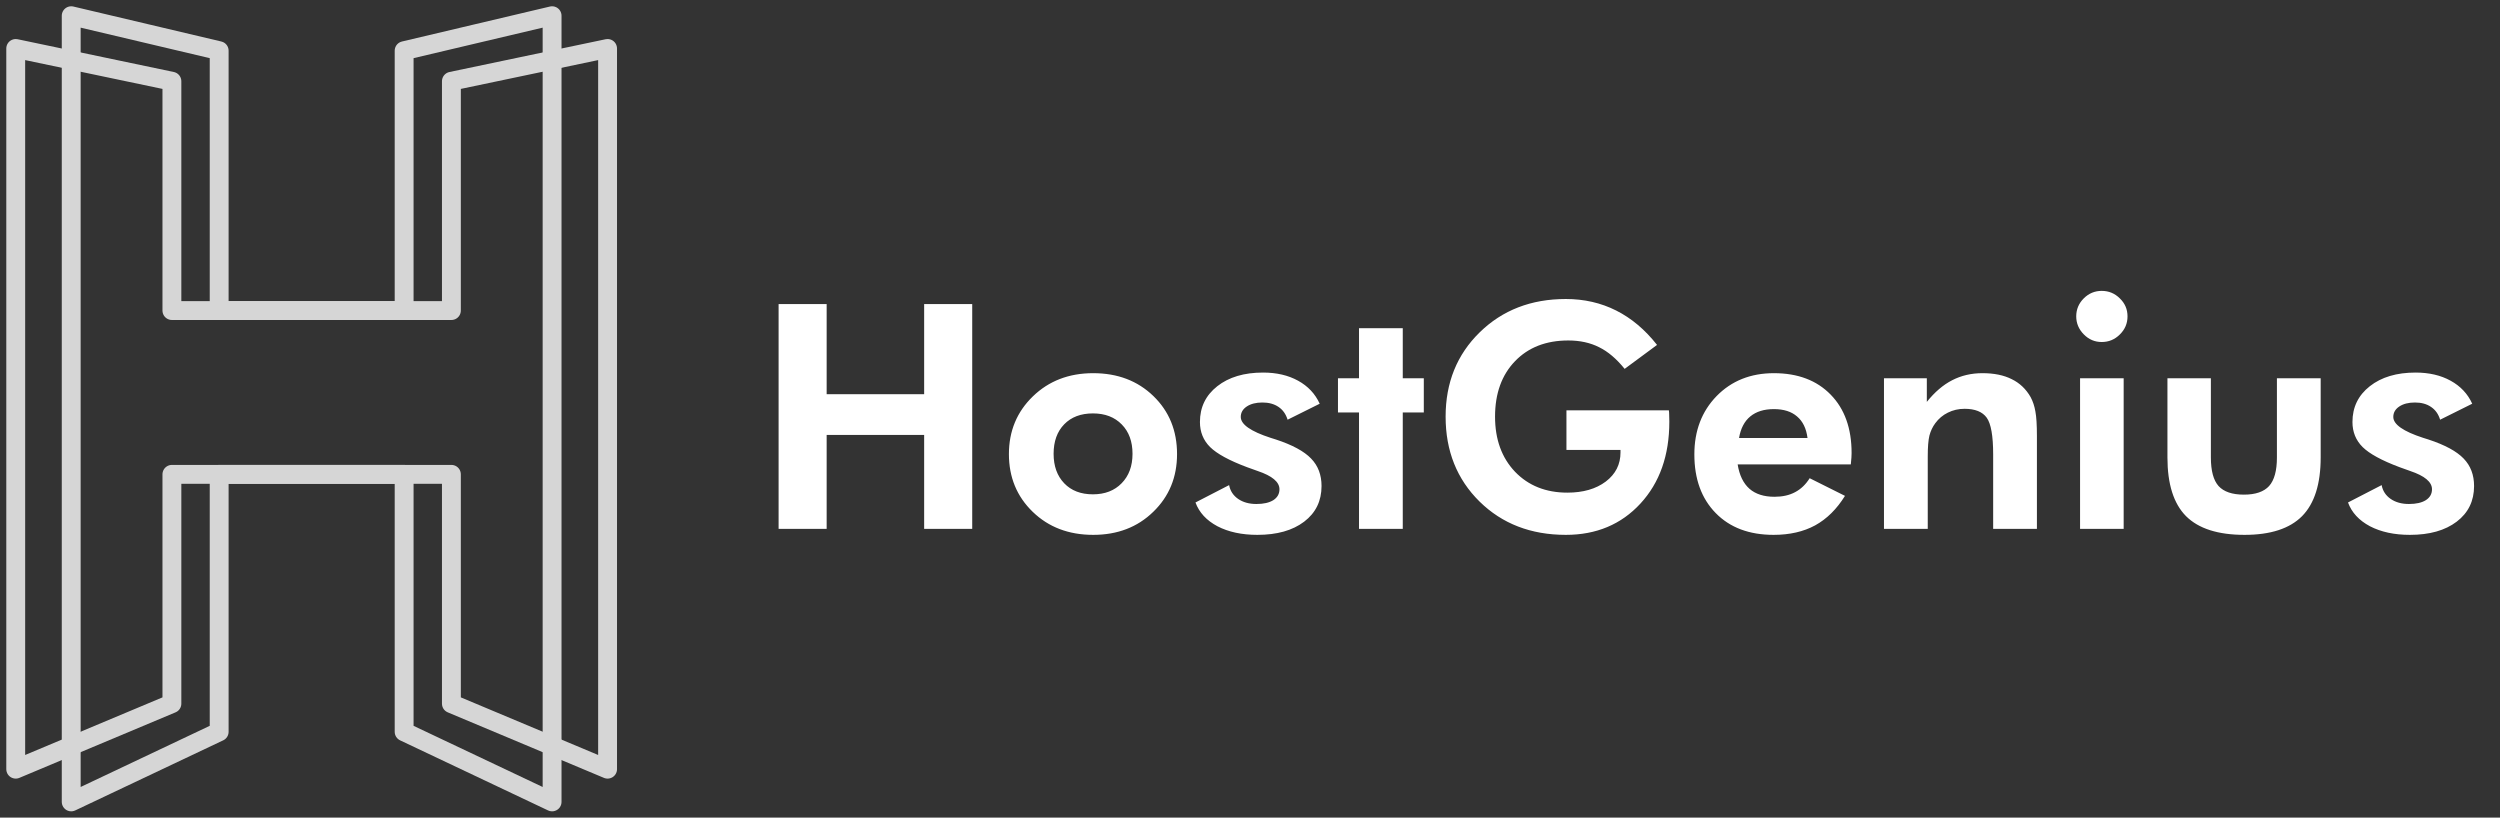 <svg width="159" height="52" viewBox="0 0 159 52" fill="none" xmlns="http://www.w3.org/2000/svg">
<rect x="0" y="0" width="159" height="52" fill="#333333" stroke="none"/>
<g opacity="0.8">
<path d="M1 3.083L10.933 5.167V19.751H28.709V5.167L38.642 3.083V48.919L28.709 44.752V30.168H10.933V44.752L1 48.919V3.083Z" stroke="white" stroke-width="1.2" stroke-linejoin="round"/>
<path d="M4.529 1L13.939 3.224V19.751H25.703V3.224L35.113 1V51L25.703 46.543V30.168H13.939V46.543L4.529 51V1Z" stroke="white" stroke-width="1.2" stroke-linejoin="round"/>
</g>
<path d="M49.519 33.636V19.339H52.575V25.072H58.776V19.339H61.833V33.636H58.776V27.66H52.575V33.636H49.519ZM72.028 28.861C72.028 28.08 71.8 27.458 71.345 26.996C70.889 26.527 70.277 26.293 69.509 26.293C68.741 26.293 68.132 26.524 67.683 26.986C67.234 27.448 67.009 28.073 67.009 28.861C67.009 29.642 67.234 30.267 67.683 30.736C68.132 31.205 68.741 31.439 69.509 31.439C70.271 31.439 70.879 31.205 71.335 30.736C71.797 30.267 72.028 29.642 72.028 28.861ZM74.86 28.88C74.86 30.352 74.356 31.576 73.347 32.552C72.344 33.529 71.071 34.017 69.528 34.017C67.972 34.017 66.69 33.529 65.681 32.552C64.672 31.576 64.167 30.352 64.167 28.88C64.167 27.416 64.675 26.192 65.691 25.209C66.706 24.226 67.985 23.734 69.528 23.734C71.078 23.734 72.354 24.219 73.356 25.189C74.359 26.159 74.86 27.39 74.86 28.88ZM76.032 31.957L78.171 30.853C78.243 31.224 78.435 31.517 78.747 31.732C79.06 31.947 79.447 32.054 79.909 32.054C80.365 32.054 80.723 31.973 80.984 31.81C81.244 31.641 81.374 31.41 81.374 31.117C81.374 30.654 80.912 30.267 79.987 29.955C79.701 29.857 79.473 29.776 79.304 29.71C78.177 29.287 77.396 28.861 76.96 28.431C76.53 28.002 76.316 27.471 76.316 26.839C76.316 25.902 76.683 25.143 77.419 24.564C78.155 23.985 79.125 23.695 80.329 23.695C81.189 23.695 81.931 23.867 82.556 24.212C83.187 24.558 83.646 25.046 83.933 25.677L81.892 26.693C81.781 26.335 81.589 26.065 81.316 25.882C81.042 25.694 80.7 25.599 80.29 25.599C79.88 25.599 79.548 25.684 79.294 25.853C79.04 26.022 78.913 26.244 78.913 26.517C78.913 26.992 79.545 27.435 80.808 27.845C80.957 27.891 81.071 27.927 81.15 27.953C82.198 28.298 82.943 28.701 83.386 29.164C83.829 29.619 84.05 30.202 84.05 30.912C84.05 31.862 83.682 32.617 82.946 33.177C82.211 33.737 81.218 34.017 79.968 34.017C78.978 34.017 78.132 33.835 77.429 33.47C76.732 33.099 76.267 32.595 76.032 31.957ZM86.433 33.636V26.234H85.095V24.056H86.433V20.873H89.216V24.056H90.554V26.234H89.216V33.636H86.433ZM99.626 26.097H106.14C106.153 26.182 106.159 26.273 106.159 26.371C106.166 26.468 106.169 26.618 106.169 26.82C106.169 28.962 105.557 30.697 104.333 32.025C103.109 33.353 101.527 34.017 99.587 34.017C97.367 34.017 95.537 33.311 94.099 31.898C92.66 30.479 91.941 28.679 91.941 26.498C91.941 24.336 92.663 22.549 94.109 21.136C95.554 19.724 97.38 19.017 99.587 19.017C100.752 19.017 101.82 19.261 102.79 19.75C103.76 20.238 104.626 20.967 105.388 21.937L103.327 23.46C102.813 22.823 102.273 22.363 101.706 22.084C101.14 21.797 100.485 21.654 99.743 21.654C98.331 21.654 97.201 22.093 96.355 22.972C95.508 23.851 95.085 25.026 95.085 26.498C95.085 27.943 95.508 29.112 96.355 30.003C97.207 30.889 98.317 31.332 99.685 31.332C100.687 31.332 101.501 31.097 102.126 30.628C102.751 30.153 103.064 29.535 103.064 28.773V28.617H99.626V26.097ZM114.958 27.855C114.88 27.25 114.659 26.794 114.294 26.488C113.936 26.175 113.444 26.019 112.819 26.019C112.194 26.019 111.693 26.175 111.315 26.488C110.944 26.794 110.707 27.25 110.603 27.855H114.958ZM117.712 29.535H110.515C110.625 30.225 110.876 30.742 111.267 31.087C111.657 31.426 112.188 31.595 112.858 31.595C113.366 31.595 113.802 31.498 114.167 31.302C114.538 31.107 114.847 30.811 115.095 30.414L117.341 31.537C116.82 32.377 116.189 33.002 115.446 33.412C114.704 33.815 113.822 34.017 112.8 34.017C111.25 34.017 110.023 33.555 109.118 32.63C108.213 31.706 107.761 30.462 107.761 28.9C107.761 27.396 108.233 26.159 109.177 25.189C110.127 24.219 111.342 23.734 112.819 23.734C114.343 23.734 115.547 24.19 116.433 25.101C117.318 26.006 117.761 27.243 117.761 28.812C117.761 28.897 117.758 28.991 117.751 29.095C117.745 29.193 117.731 29.339 117.712 29.535ZM119.821 33.636V24.056H122.546V25.56C123.047 24.935 123.584 24.476 124.157 24.183C124.737 23.884 125.378 23.734 126.081 23.734C126.823 23.734 127.445 23.861 127.946 24.115C128.454 24.362 128.855 24.743 129.148 25.257C129.291 25.524 129.392 25.827 129.45 26.166C129.515 26.498 129.548 27.022 129.548 27.738V28.041V33.636H126.765V28.9C126.765 27.722 126.628 26.944 126.355 26.566C126.081 26.188 125.612 26 124.948 26C124.564 26 124.209 26.081 123.884 26.244C123.565 26.4 123.298 26.625 123.083 26.918C122.914 27.145 122.79 27.406 122.712 27.699C122.64 27.992 122.605 28.438 122.605 29.037V29.418V33.636H119.821ZM132.048 20.121C132.048 19.678 132.207 19.297 132.526 18.978C132.845 18.659 133.226 18.5 133.669 18.5C134.118 18.5 134.502 18.659 134.821 18.978C135.147 19.291 135.31 19.671 135.31 20.121C135.31 20.57 135.147 20.954 134.821 21.273C134.502 21.592 134.118 21.752 133.669 21.752C133.226 21.752 132.845 21.589 132.526 21.263C132.207 20.938 132.048 20.557 132.048 20.121ZM132.292 33.636V24.056H135.065V33.636H132.292ZM140.612 24.056V29.095C140.612 29.942 140.775 30.547 141.101 30.912C141.433 31.276 141.97 31.459 142.712 31.459C143.448 31.459 143.981 31.276 144.314 30.912C144.646 30.541 144.812 29.935 144.812 29.095V24.056H147.595V29.095C147.595 30.782 147.201 32.025 146.413 32.826C145.625 33.62 144.405 34.017 142.751 34.017C141.065 34.017 139.825 33.62 139.03 32.826C138.243 32.032 137.849 30.788 137.849 29.095V24.056H140.612ZM149.333 31.957L151.472 30.853C151.543 31.224 151.735 31.517 152.048 31.732C152.36 31.947 152.748 32.054 153.21 32.054C153.666 32.054 154.024 31.973 154.284 31.81C154.545 31.641 154.675 31.41 154.675 31.117C154.675 30.654 154.213 30.267 153.288 29.955C153.002 29.857 152.774 29.776 152.605 29.71C151.478 29.287 150.697 28.861 150.261 28.431C149.831 28.002 149.616 27.471 149.616 26.839C149.616 25.902 149.984 25.143 150.72 24.564C151.455 23.985 152.426 23.695 153.63 23.695C154.489 23.695 155.231 23.867 155.856 24.212C156.488 24.558 156.947 25.046 157.233 25.677L155.192 26.693C155.082 26.335 154.89 26.065 154.616 25.882C154.343 25.694 154.001 25.599 153.591 25.599C153.181 25.599 152.849 25.684 152.595 25.853C152.341 26.022 152.214 26.244 152.214 26.517C152.214 26.992 152.845 27.435 154.108 27.845C154.258 27.891 154.372 27.927 154.45 27.953C155.498 28.298 156.244 28.701 156.687 29.164C157.129 29.619 157.351 30.202 157.351 30.912C157.351 31.862 156.983 32.617 156.247 33.177C155.511 33.737 154.519 34.017 153.269 34.017C152.279 34.017 151.433 33.835 150.73 33.47C150.033 33.099 149.567 32.595 149.333 31.957Z" fill="white"/>
</svg>
